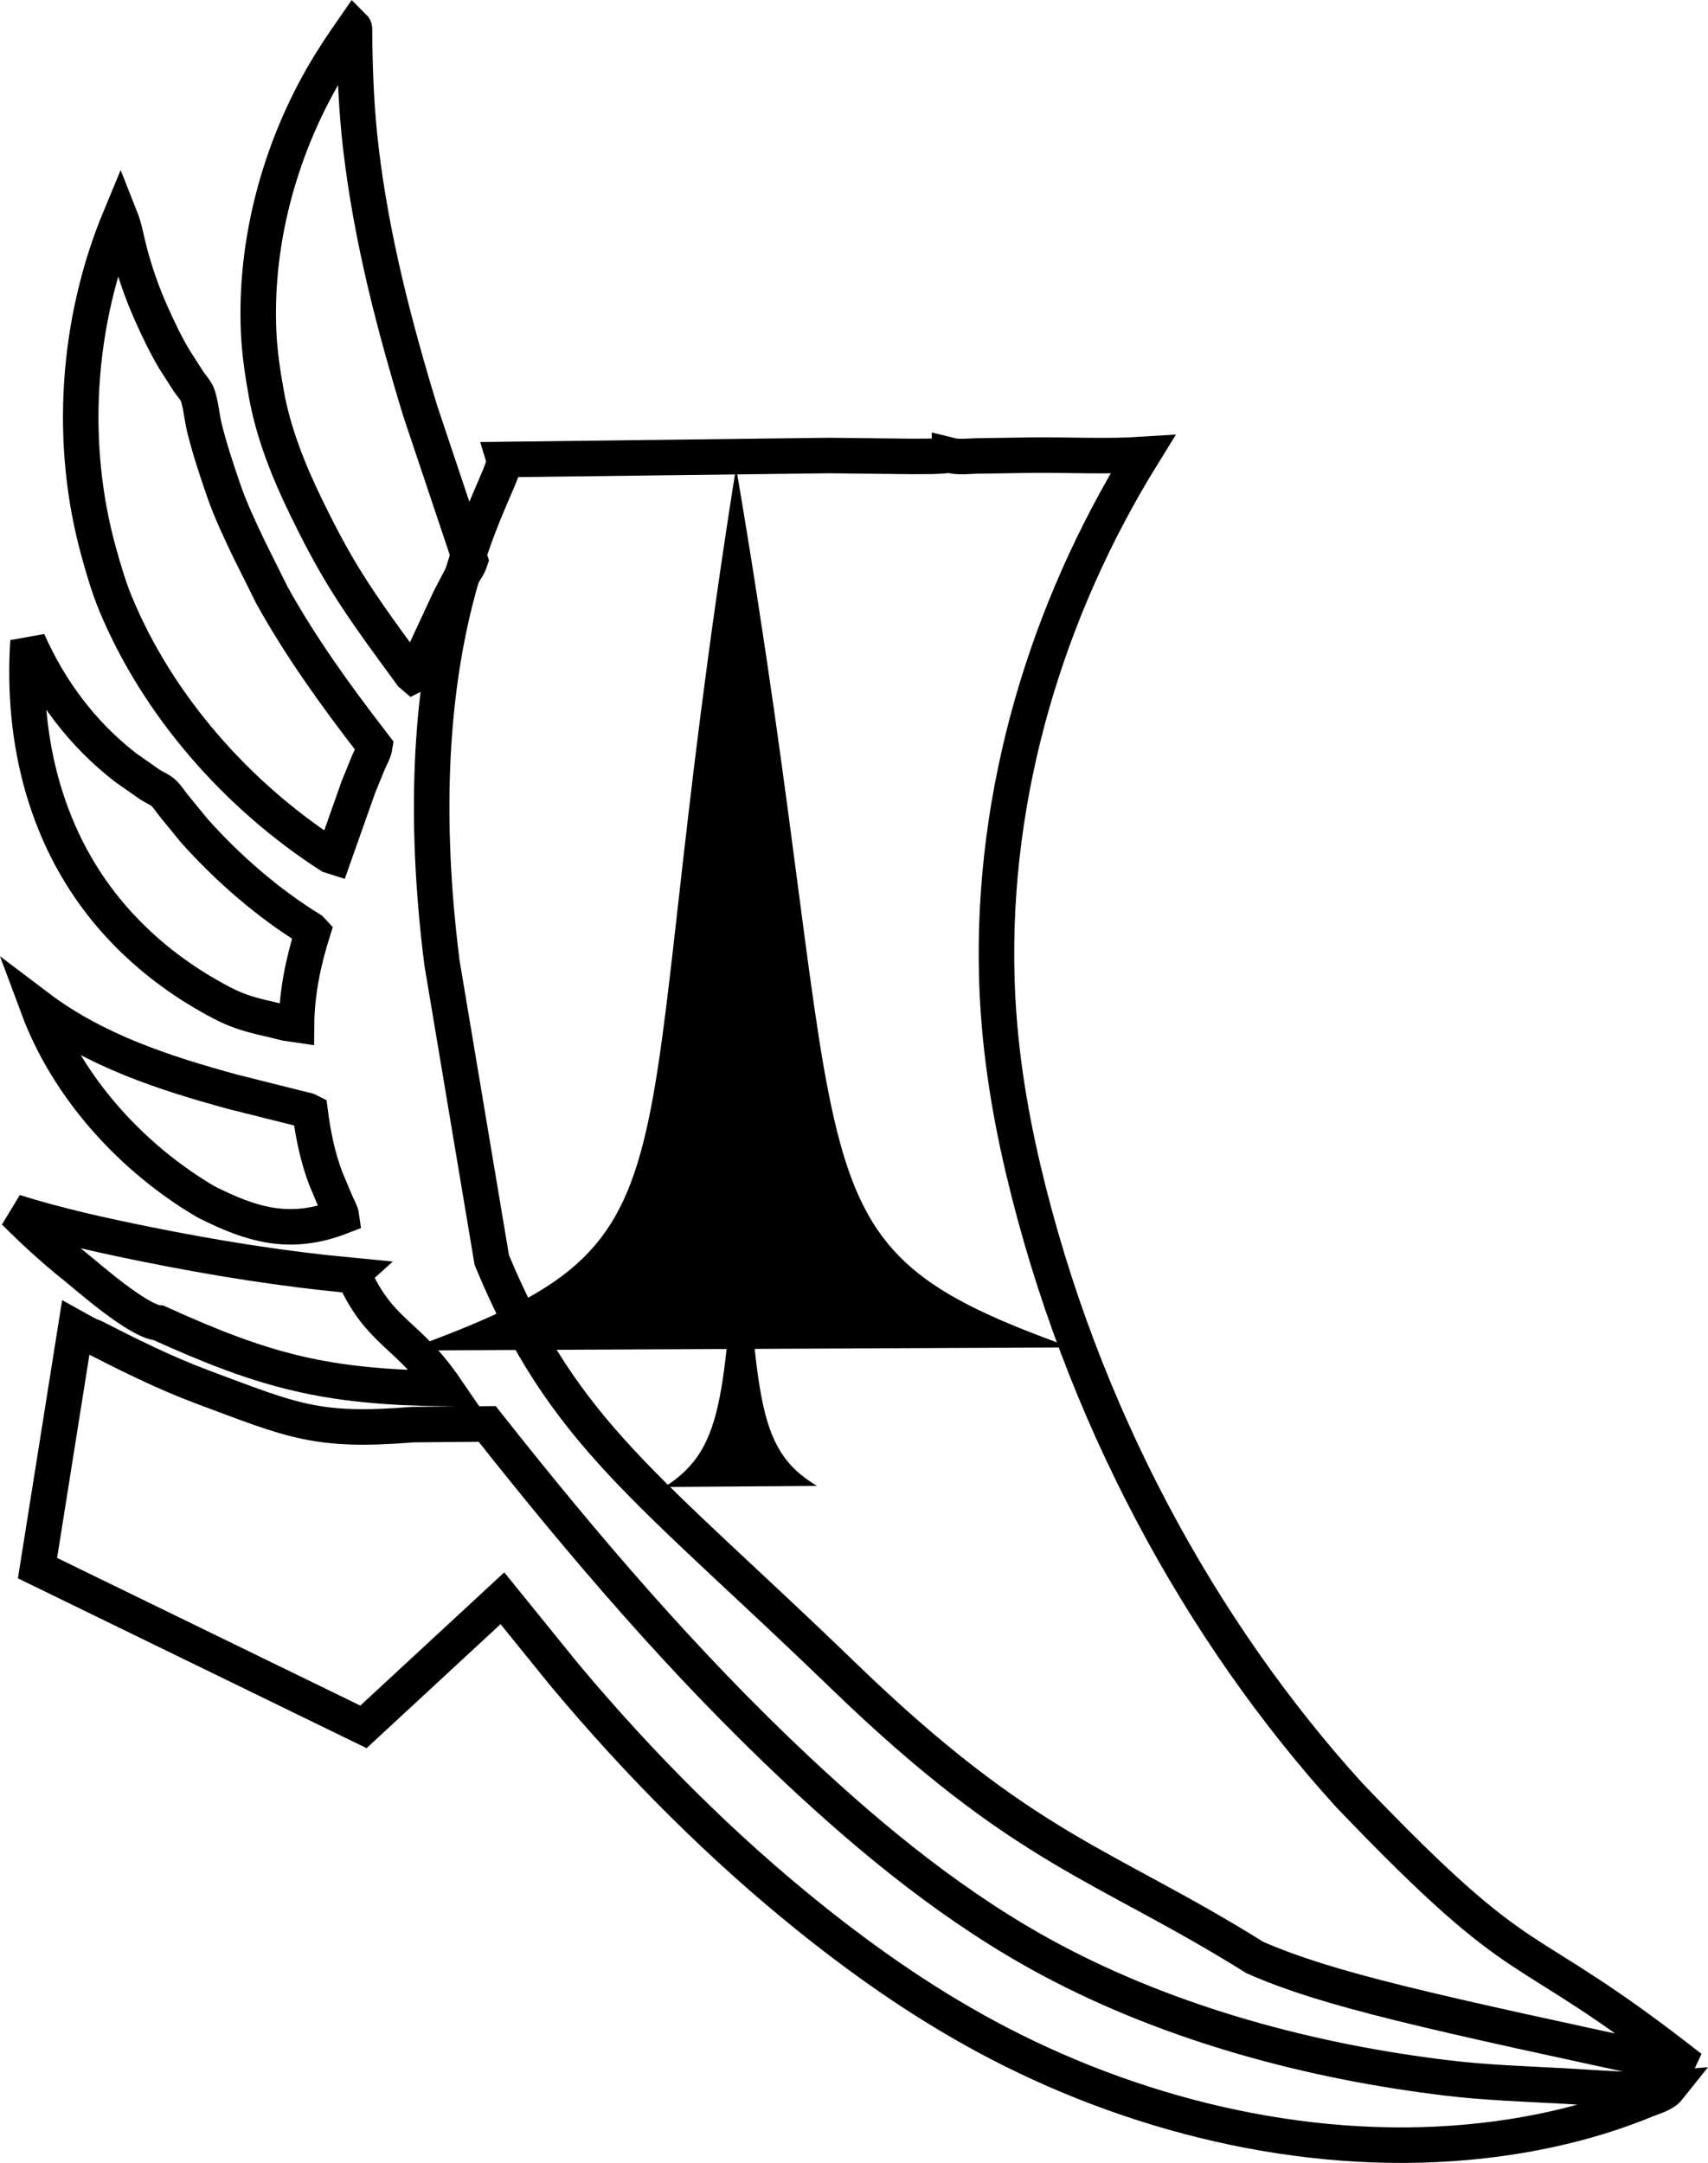 <?xml version="1.0" encoding="UTF-8" standalone="no"?>
<svg
   width="4.493mm"
   height="5.688mm"
   version="1.1"
   id="svg8"
   sodipodi:docname="icon-speed.svg"
   inkscape:version="1.4.2 (ebf0e94, 2025-05-08)"
   viewBox="0 0 69.57 88.073"
   xmlns:inkscape="http://www.inkscape.org/namespaces/inkscape"
   xmlns:sodipodi="http://sodipodi.sourceforge.net/DTD/sodipodi-0.dtd"
   xmlns="http://www.w3.org/2000/svg"
   xmlns:svg="http://www.w3.org/2000/svg">
  <defs
     id="defs8" />
  <sodipodi:namedview
     id="namedview8"
     pagecolor="#ffffff"
     bordercolor="#000000"
     borderopacity="0.25"
     inkscape:showpageshadow="2"
     inkscape:pageopacity="0.0"
     inkscape:pagecheckerboard="0"
     inkscape:deskcolor="#d1d1d1"
     inkscape:zoom="9.16039"
     inkscape:cx="2.565393"
     inkscape:cy="14.737364"
     inkscape:window-width="1350"
     inkscape:window-height="1040"
     inkscape:window-x="325"
     inkscape:window-y="0"
     inkscape:window-maximized="0"
     inkscape:current-layer="svg8"
     inkscape:document-units="mm" />
  <path
     fill="#fefefe"
     d="m 14.292,51.934 0.134,0.032 c 1.069,2.344 2.174,2.307 3.727,4.578 C 13.281,56.477 10.867,55.866 6.468,53.87 5.628,53.816 3.506,51.931 3.073,51.587 2.173,50.871 1.372,50.131 0.59,49.35 c 1.758,0.553 3.574,0.952 5.36,1.313 2.787,0.564 5.569,1.007 8.343,1.27 z"
     id="path2-5-1"
     style="fill:none;stroke:#000000;stroke-width:1.446;stroke-dasharray:none;stroke-opacity:1"
     sodipodi:nodetypes="ccccccccc" />
  <path
     fill="#fefefe"
     d="m 12.336,45.173 c 0.103,0.023 0.201,0.038 0.296,0.089 0.119,0.93 0.301,1.831 0.631,2.71 l 0.431,1.027 c 0.07,0.159 0.195,0.368 0.218,0.538 -2.109,0.821 -3.666,0.335 -5.523,-0.6 -3.015,-1.772 -5.62,-4.625 -6.847,-7.926 2.336,1.767 5.131,2.678 7.926,3.443 z"
     id="path3-9"
     style="fill:none;stroke:#000000;stroke-width:1.446;stroke-dasharray:none;stroke-opacity:1"
     sodipodi:nodetypes="ccccccccc" />
  <path
     fill="#fefefe"
     d="M 11.654,41.662 C 11.038,41.499 10.401,41.39 9.799,41.174 9.268,40.984 8.726,40.68 8.24,40.392 6.892,39.594 5.667,38.593 4.632,37.414 1.884,34.281 0.873,30.201 1.141,26.11 c 0.898,2.022 2.222,3.792 3.985,5.151 l 0.984,0.689 c 0.175,0.113 0.438,0.217 0.581,0.365 0.131,0.135 0.24,0.304 0.358,0.452 l 0.86,1.054 c 1.376,1.537 2.991,2.946 4.749,4.028 l 0.08,0.086 c -0.387,1.231 -0.649,2.496 -0.66,3.789 z"
     id="path6-5-5"
     style="fill:none;stroke:#000000;stroke-width:1.446;stroke-dasharray:none;stroke-opacity:1" />
  <path
     fill="#fefefe"
     d="M 13.439,34.835 C 9.664,32.403 6.418,28.726 4.698,24.559 4.427,23.901 4.23,23.219 4.038,22.535 2.787,18.074 3.119,13.118 4.899,8.842 c 0.18,0.452 0.262,0.979 0.389,1.451 0.223,0.829 0.497,1.623 0.845,2.409 0.294,0.664 0.612,1.334 0.985,1.956 l 0.562,0.875 c 0.117,0.17 0.316,0.388 0.379,0.583 0.133,0.411 0.163,0.877 0.267,1.298 0.208,0.849 0.487,1.688 0.771,2.515 0.286,0.833 0.662,1.628 1.041,2.422 l 0.929,1.867 c 1.166,2.105 2.586,4.079 4.055,5.981 l 0.146,0.192 c -0.032,0.208 -0.17,0.442 -0.255,0.638 l -0.416,1.022 -1.002,2.834 z"
     id="path8-0"
     style="fill:none;stroke:#000000;stroke-width:1.446;stroke-dasharray:none;stroke-opacity:1" />
  <path
     fill="#fefefe"
     d="m 16.756,27.459 c -0.926,-1.265 -1.867,-2.523 -2.693,-3.857 -0.601,-0.971 -1.117,-1.968 -1.616,-2.994 -0.692,-1.423 -1.311,-2.977 -1.593,-4.541 -0.153,-0.849 -0.282,-1.697 -0.32,-2.561 -0.151,-3.451 0.743,-6.969 2.384,-9.998 0.451,-0.832 0.967,-1.61 1.507,-2.385 0.026,0.026 0.014,0.199 0.015,0.245 0.013,1.583 0.077,3.141 0.265,4.714 0.434,3.646 1.345,7.15 2.413,10.656 l 2.039,6.083 c -0.078,0.241 -0.259,0.473 -0.384,0.694 l -0.455,0.869 -1.445,3.11 -0.048,0.024 z"
     id="path9-5"
     style="fill:none;stroke:#000000;stroke-width:1.446;stroke-dasharray:none;stroke-opacity:1" />
  <path
     fill="#0f0f0f"
     d="m 19.844,57.981 c 3.916,4.955 8.004,9.745 12.615,14.071 3.134,2.94 6.536,5.713 10.34,7.746 4.942,2.641 10.66,4.163 16.202,4.822 1.544,0.183 3.094,0.234 4.644,0.317 1.43,0.077 2.886,0.219 4.316,0.099 -0.194,0.244 -0.608,0.347 -0.902,0.468 -2.12,0.874 -4.373,1.401 -6.65,1.659 C 53.687,87.926 46.65,86.298 40.682,83.199 37.982,81.797 35.49,80.085 33.116,78.19 29.413,75.235 26.032,71.832 22.994,68.201 L 20.464,65.08 14.803,70.317 1.528,63.853 3.083,54.071 c 0.237,0.131 0.479,0.287 0.737,0.372 1.448,0.74 2.905,1.467 4.431,2.036 3.698,1.38 4.637,1.845 8.557,1.531 z"
     id="path10-2"
     style="fill:none;fill-opacity:1;stroke:#000000;stroke-width:1.446;stroke-dasharray:none;stroke-opacity:1"
     sodipodi:nodetypes="ccccccccccccccccccc" />
  <path
     fill="#dc9308"
     d="m 38.677,18.531 0.09,0.022 c 0.306,0.07 0.715,0.019 1.032,0.013 l 2.232,-0.033 c 1.491,-0.015 3.032,0.068 4.515,-0.027 -3.936,6.357 -6.152,13.788 -5.945,21.284 0.072,2.65 0.465,5.229 1.072,7.806 2.348,9.967 7.236,18.843 13.287,25.502 7.536,7.872 6.619,5.395 13.9,11.105 C 58.071,81.889 54.103,81.017 51.112,79.709 44.947,75.856 41.784,75.418 34.36,68.241 26.393,60.54 22.968,58.405 20.031,51.306 L 18.003,39.209 C 16.208,25.031 20.755,19.542 20.516,18.711 l 13.253,-0.163 3.314,0.037 c 0.531,-0.005 1.067,0.013 1.594,-0.053 z"
     id="path11-9"
     style="fill:none;stroke:#000000;stroke-width:1.446;stroke-dasharray:none;stroke-opacity:1"
     sodipodi:nodetypes="cccccsccccsccccccc" />
  <path
     id="path2-05"
     inkscape:transform-center-x="-0.019456878"
     inkscape:transform-center-y="-4.8834595"
     d="m 16.49,54.99 c 12.683,-4.592 8.709,-5.959 13.491,-35.96 5.07,29.722 1.646,31.54 13.633,35.835 z"
     sodipodi:nodetypes="cccc"
     style="stroke-width:6.657" />
  <path
     id="path2-0-5"
     inkscape:transform-center-x="-0.0044542926"
     inkscape:transform-center-y="-1.7067011"
     d="m 27.067,60.549 c 2.564,-1.626 2.399,-3.936 3.089,-12.568 0.752,8.7 0.522,10.974 3.122,12.524 z"
     sodipodi:nodetypes="cccc"
     style="stroke-width:1.883" />
</svg>
